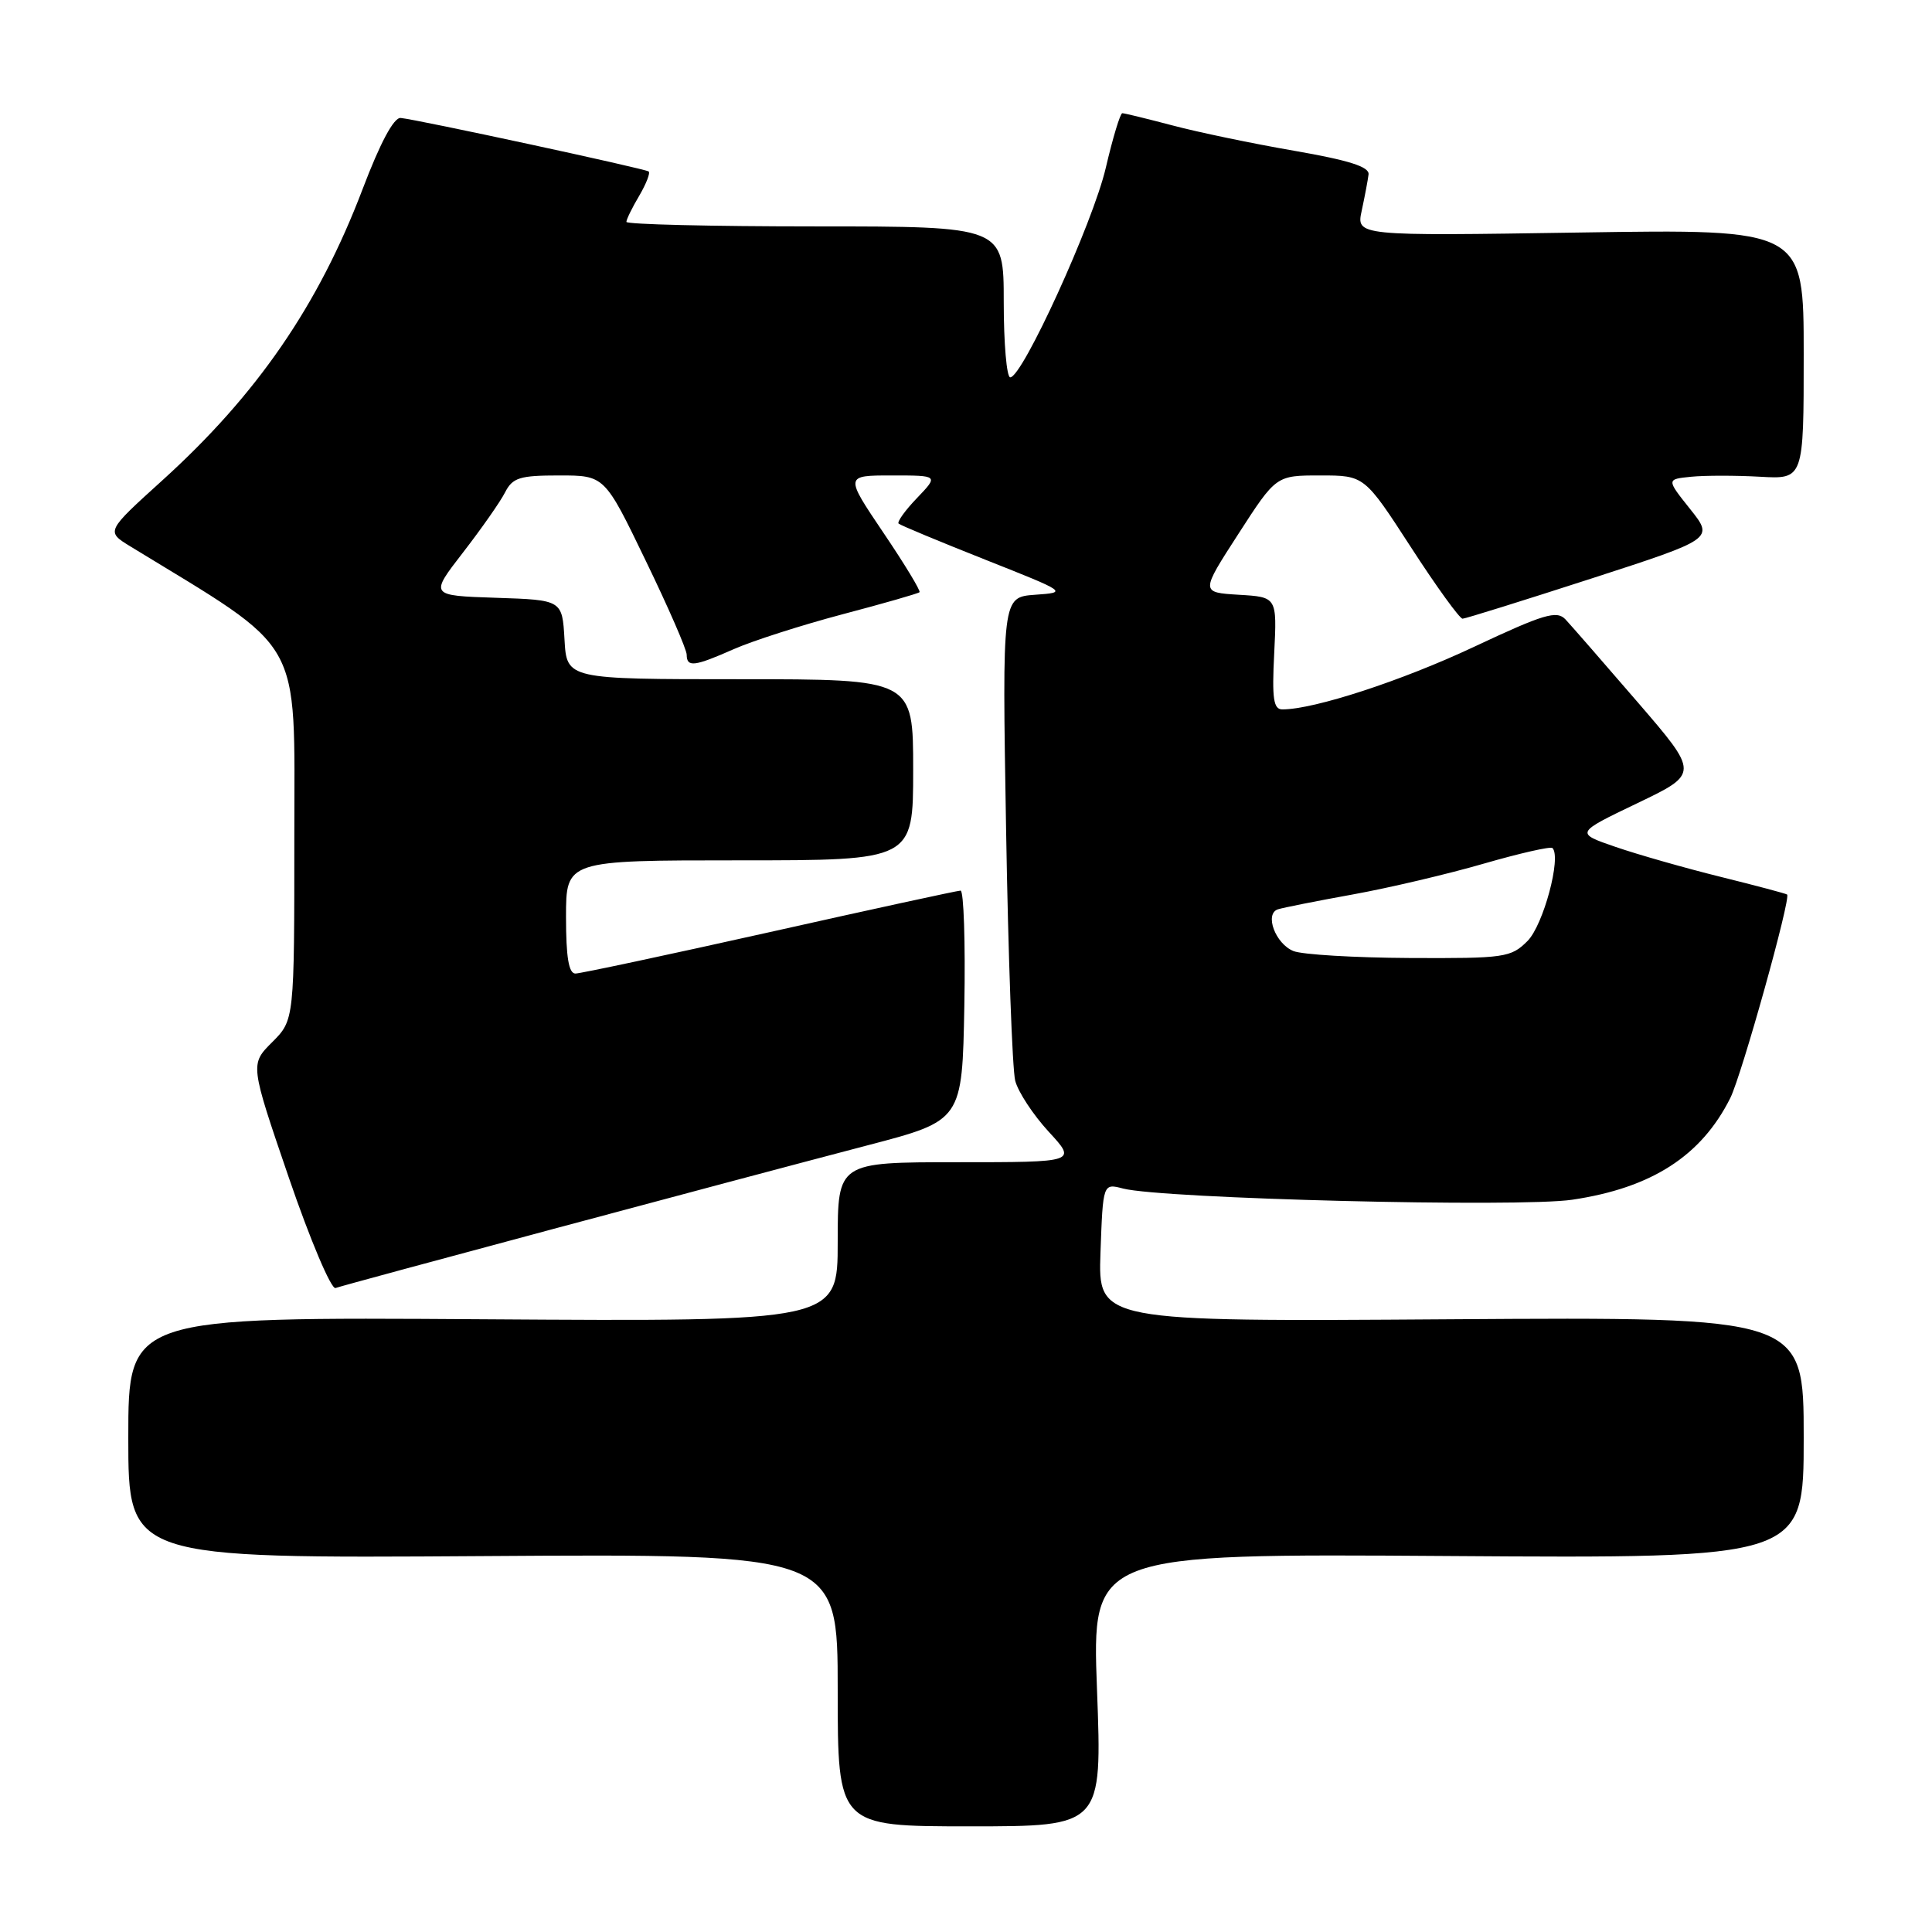 <?xml version="1.0" encoding="UTF-8" standalone="no"?>
<!DOCTYPE svg PUBLIC "-//W3C//DTD SVG 1.1//EN" "http://www.w3.org/Graphics/SVG/1.1/DTD/svg11.dtd" >
<svg xmlns="http://www.w3.org/2000/svg" xmlns:xlink="http://www.w3.org/1999/xlink" version="1.1" viewBox="0 0 256 256">
 <g >
 <path fill="currentColor"
d=" M 145.36 223.93 C 144.68 205.86 144.68 205.86 191.84 206.18 C 239.00 206.50 239.00 206.50 239.00 190.50 C 239.00 174.50 239.00 174.50 192.25 174.81 C 145.50 175.13 145.50 175.13 145.82 165.96 C 146.15 156.79 146.15 156.79 148.82 157.49 C 154.08 158.84 201.25 160.02 208.33 158.97 C 218.85 157.41 225.43 153.17 229.27 145.50 C 230.78 142.48 237.35 118.95 236.80 118.53 C 236.63 118.40 232.68 117.35 228.00 116.19 C 223.32 115.03 217.07 113.25 214.10 112.23 C 208.71 110.38 208.71 110.38 216.93 106.44 C 225.15 102.50 225.15 102.50 216.96 93.00 C 212.46 87.78 208.17 82.86 207.43 82.07 C 206.27 80.85 204.57 81.36 195.29 85.72 C 185.74 90.21 174.13 94.00 169.92 94.00 C 168.74 94.00 168.53 92.58 168.84 86.56 C 169.21 79.11 169.21 79.11 164.15 78.81 C 159.08 78.50 159.08 78.50 164.09 70.75 C 169.09 63.00 169.09 63.00 174.94 63.00 C 180.79 63.00 180.79 63.00 186.95 72.50 C 190.33 77.73 193.42 81.99 193.80 81.98 C 194.19 81.97 201.83 79.58 210.80 76.68 C 227.10 71.40 227.10 71.40 223.95 67.45 C 220.80 63.50 220.80 63.50 224.10 63.17 C 225.92 62.99 230.02 62.99 233.21 63.17 C 239.00 63.50 239.00 63.50 239.00 46.93 C 239.00 30.35 239.00 30.35 209.35 30.81 C 179.70 31.27 179.70 31.27 180.44 27.89 C 180.84 26.02 181.25 23.87 181.34 23.11 C 181.46 22.10 178.75 21.24 171.50 19.98 C 166.00 19.03 158.74 17.52 155.36 16.62 C 151.98 15.73 148.99 15.00 148.71 15.00 C 148.44 15.00 147.45 18.26 146.52 22.25 C 144.83 29.50 135.48 50.00 133.86 50.00 C 133.39 50.00 133.00 45.50 133.00 40.00 C 133.00 30.00 133.00 30.00 108.00 30.00 C 94.25 30.00 83.00 29.73 83.00 29.40 C 83.00 29.08 83.76 27.52 84.70 25.94 C 85.63 24.35 86.19 22.91 85.95 22.72 C 85.44 22.34 55.28 15.83 53.09 15.63 C 52.18 15.55 50.38 18.92 48.05 25.05 C 42.19 40.47 34.06 52.29 21.49 63.67 C 14.04 70.42 14.04 70.42 17.27 72.40 C 40.47 86.57 39.00 83.97 39.00 110.68 C 39.00 135.15 39.00 135.15 36.07 138.09 C 33.13 141.02 33.13 141.02 38.27 156.04 C 41.10 164.30 43.89 170.88 44.46 170.67 C 45.65 170.23 96.22 156.67 115.00 151.75 C 127.50 148.48 127.50 148.48 127.78 133.24 C 127.93 124.86 127.70 118.01 127.28 118.01 C 126.85 118.02 115.47 120.49 102.00 123.51 C 88.53 126.52 76.94 128.99 76.25 129.00 C 75.36 129.00 75.00 126.84 75.00 121.50 C 75.00 114.00 75.00 114.00 98.00 114.00 C 121.00 114.00 121.00 114.00 121.00 102.00 C 121.00 90.00 121.00 90.00 98.05 90.00 C 75.10 90.00 75.10 90.00 74.80 84.75 C 74.50 79.50 74.50 79.50 65.71 79.21 C 56.93 78.92 56.93 78.92 61.35 73.21 C 63.78 70.07 66.29 66.49 66.92 65.25 C 67.92 63.29 68.86 63.00 74.09 63.00 C 80.11 63.00 80.11 63.00 85.54 74.25 C 88.54 80.44 90.99 86.06 90.99 86.75 C 91.00 88.45 91.99 88.33 97.24 86.01 C 99.71 84.92 106.18 82.84 111.62 81.40 C 117.05 79.97 121.65 78.65 121.84 78.47 C 122.02 78.30 119.87 74.75 117.05 70.58 C 111.94 63.00 111.94 63.00 118.16 63.00 C 124.37 63.00 124.37 63.00 121.51 65.99 C 119.93 67.63 118.84 69.16 119.07 69.38 C 119.31 69.60 124.45 71.74 130.50 74.14 C 141.47 78.49 141.49 78.50 137.14 78.81 C 132.79 79.13 132.79 79.13 133.31 109.81 C 133.59 126.69 134.14 141.71 134.52 143.20 C 134.90 144.68 136.90 147.72 138.95 149.95 C 142.69 154.00 142.69 154.00 126.85 154.00 C 111.00 154.00 111.00 154.00 111.00 164.56 C 111.00 175.12 111.00 175.12 64.00 174.81 C 17.00 174.50 17.00 174.50 17.00 190.50 C 17.00 206.50 17.00 206.50 64.00 206.19 C 111.00 205.88 111.00 205.88 111.00 223.94 C 111.00 242.00 111.00 242.00 128.52 242.00 C 146.04 242.00 146.04 242.00 145.36 223.93 Z  M 171.39 126.02 C 169.00 125.06 167.52 121.09 169.33 120.49 C 169.97 120.28 174.44 119.39 179.25 118.52 C 184.06 117.65 191.88 115.81 196.63 114.43 C 201.38 113.06 205.46 112.13 205.71 112.37 C 206.92 113.58 204.50 122.59 202.40 124.69 C 200.21 126.88 199.40 127.00 186.80 126.94 C 179.48 126.90 172.55 126.49 171.39 126.02 Z "/>
</g>
</svg>